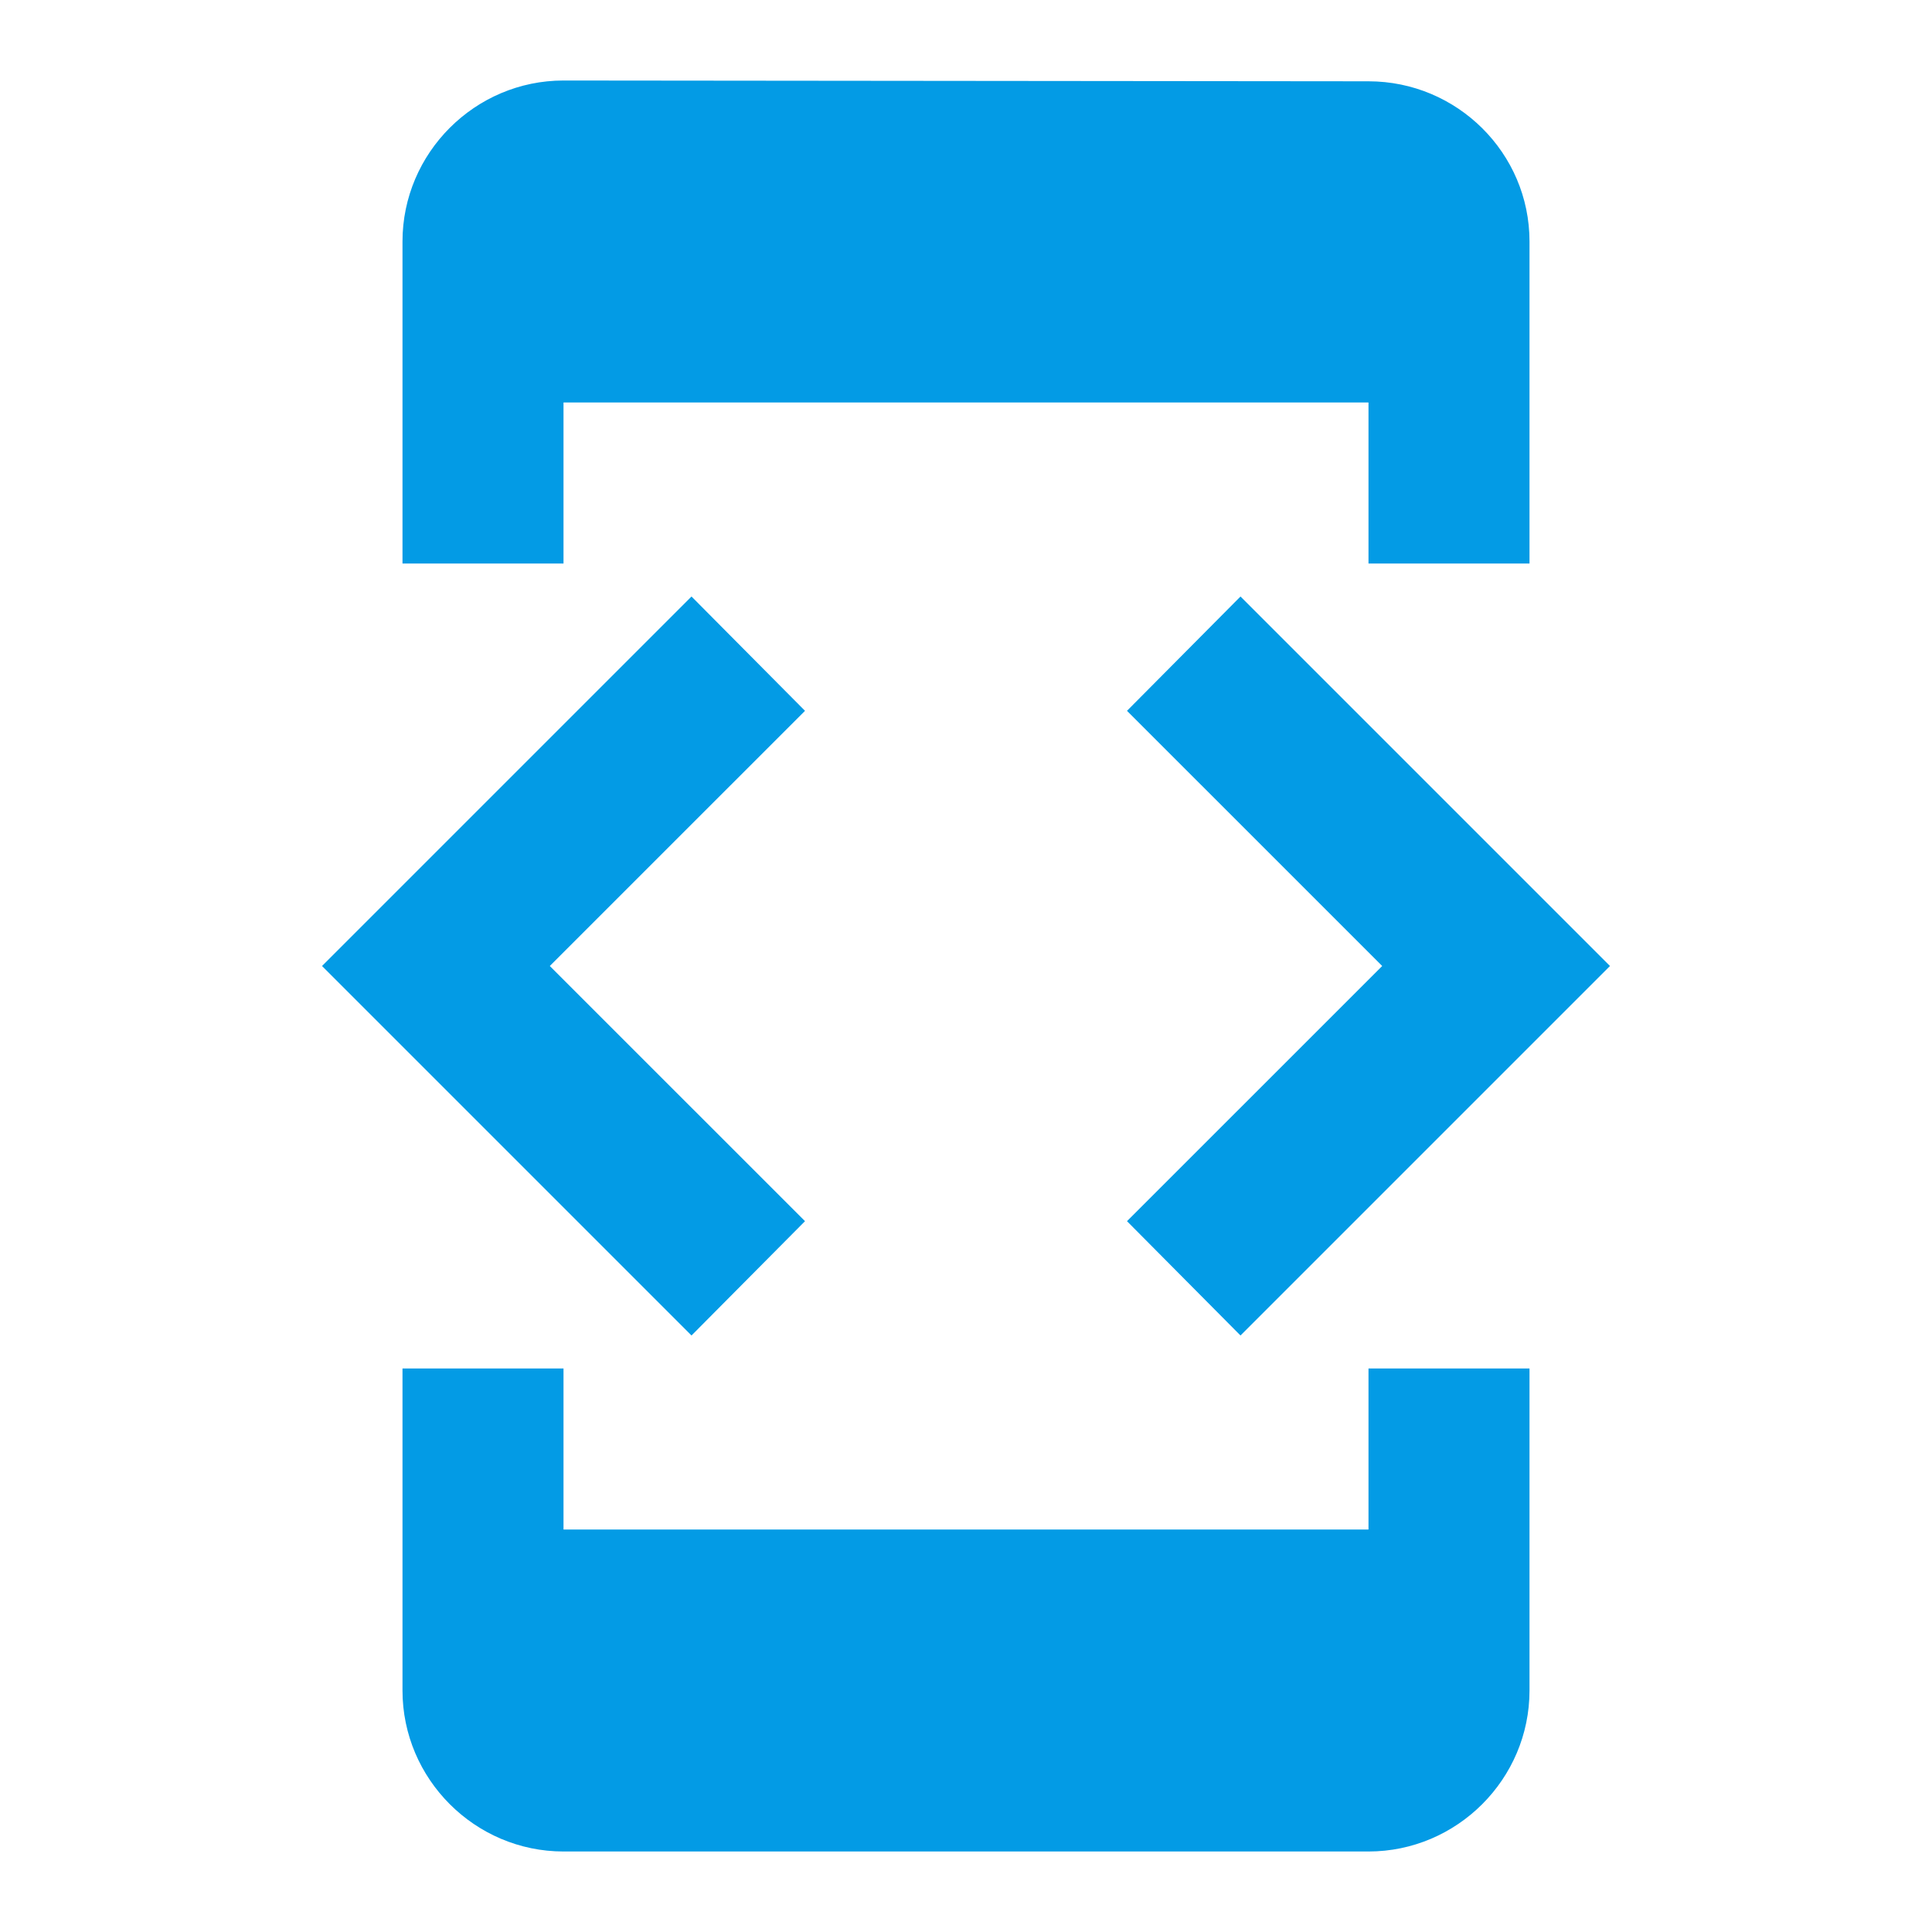<svg version="1.1" xmlns="http://www.w3.org/2000/svg" xmlns:xlink="http://www.w3.org/1999/xlink" viewBox="0,0,1024,1024">
	<!-- Color names: teamapps-color-1 -->
	<desc>developer_mode icon - Licensed under Apache License v2.0 (http://www.apache.org/licenses/LICENSE-2.0) - Created with Iconfu.com - Derivative work of Material icons (Copyright Google Inc.)</desc>
	<g fill="none" fill-rule="nonzero" style="mix-blend-mode: normal">
		<g color="#039be5" class="teamapps-color-1">
			<path d="M725.33,725.33h85.34v170.67c0,46.93 -38.41,85.33 -85.34,85.33h-426.66c-46.93,0 -85.34,-38.4 -85.34,-85.33v-170.67h85.34v85.34h426.66zM298.67,298.67h-85.34v-170.67c0,-46.93 38.41,-85.33 85.34,-85.33l426.66,0.42c46.93,0 85.34,37.98 85.34,84.91v170.67h-85.34v-85.34h-426.66zM597.33,647.25l135.26,-135.25l-135.26,-135.25l60.16,-60.59l195.84,195.84l-195.84,195.84zM366.51,707.84l-195.84,-195.84l195.84,-195.84l60.16,60.59l-135.26,135.25l135.26,135.25z" fill="currentColor"/>
		</g>
	</g>
</svg>